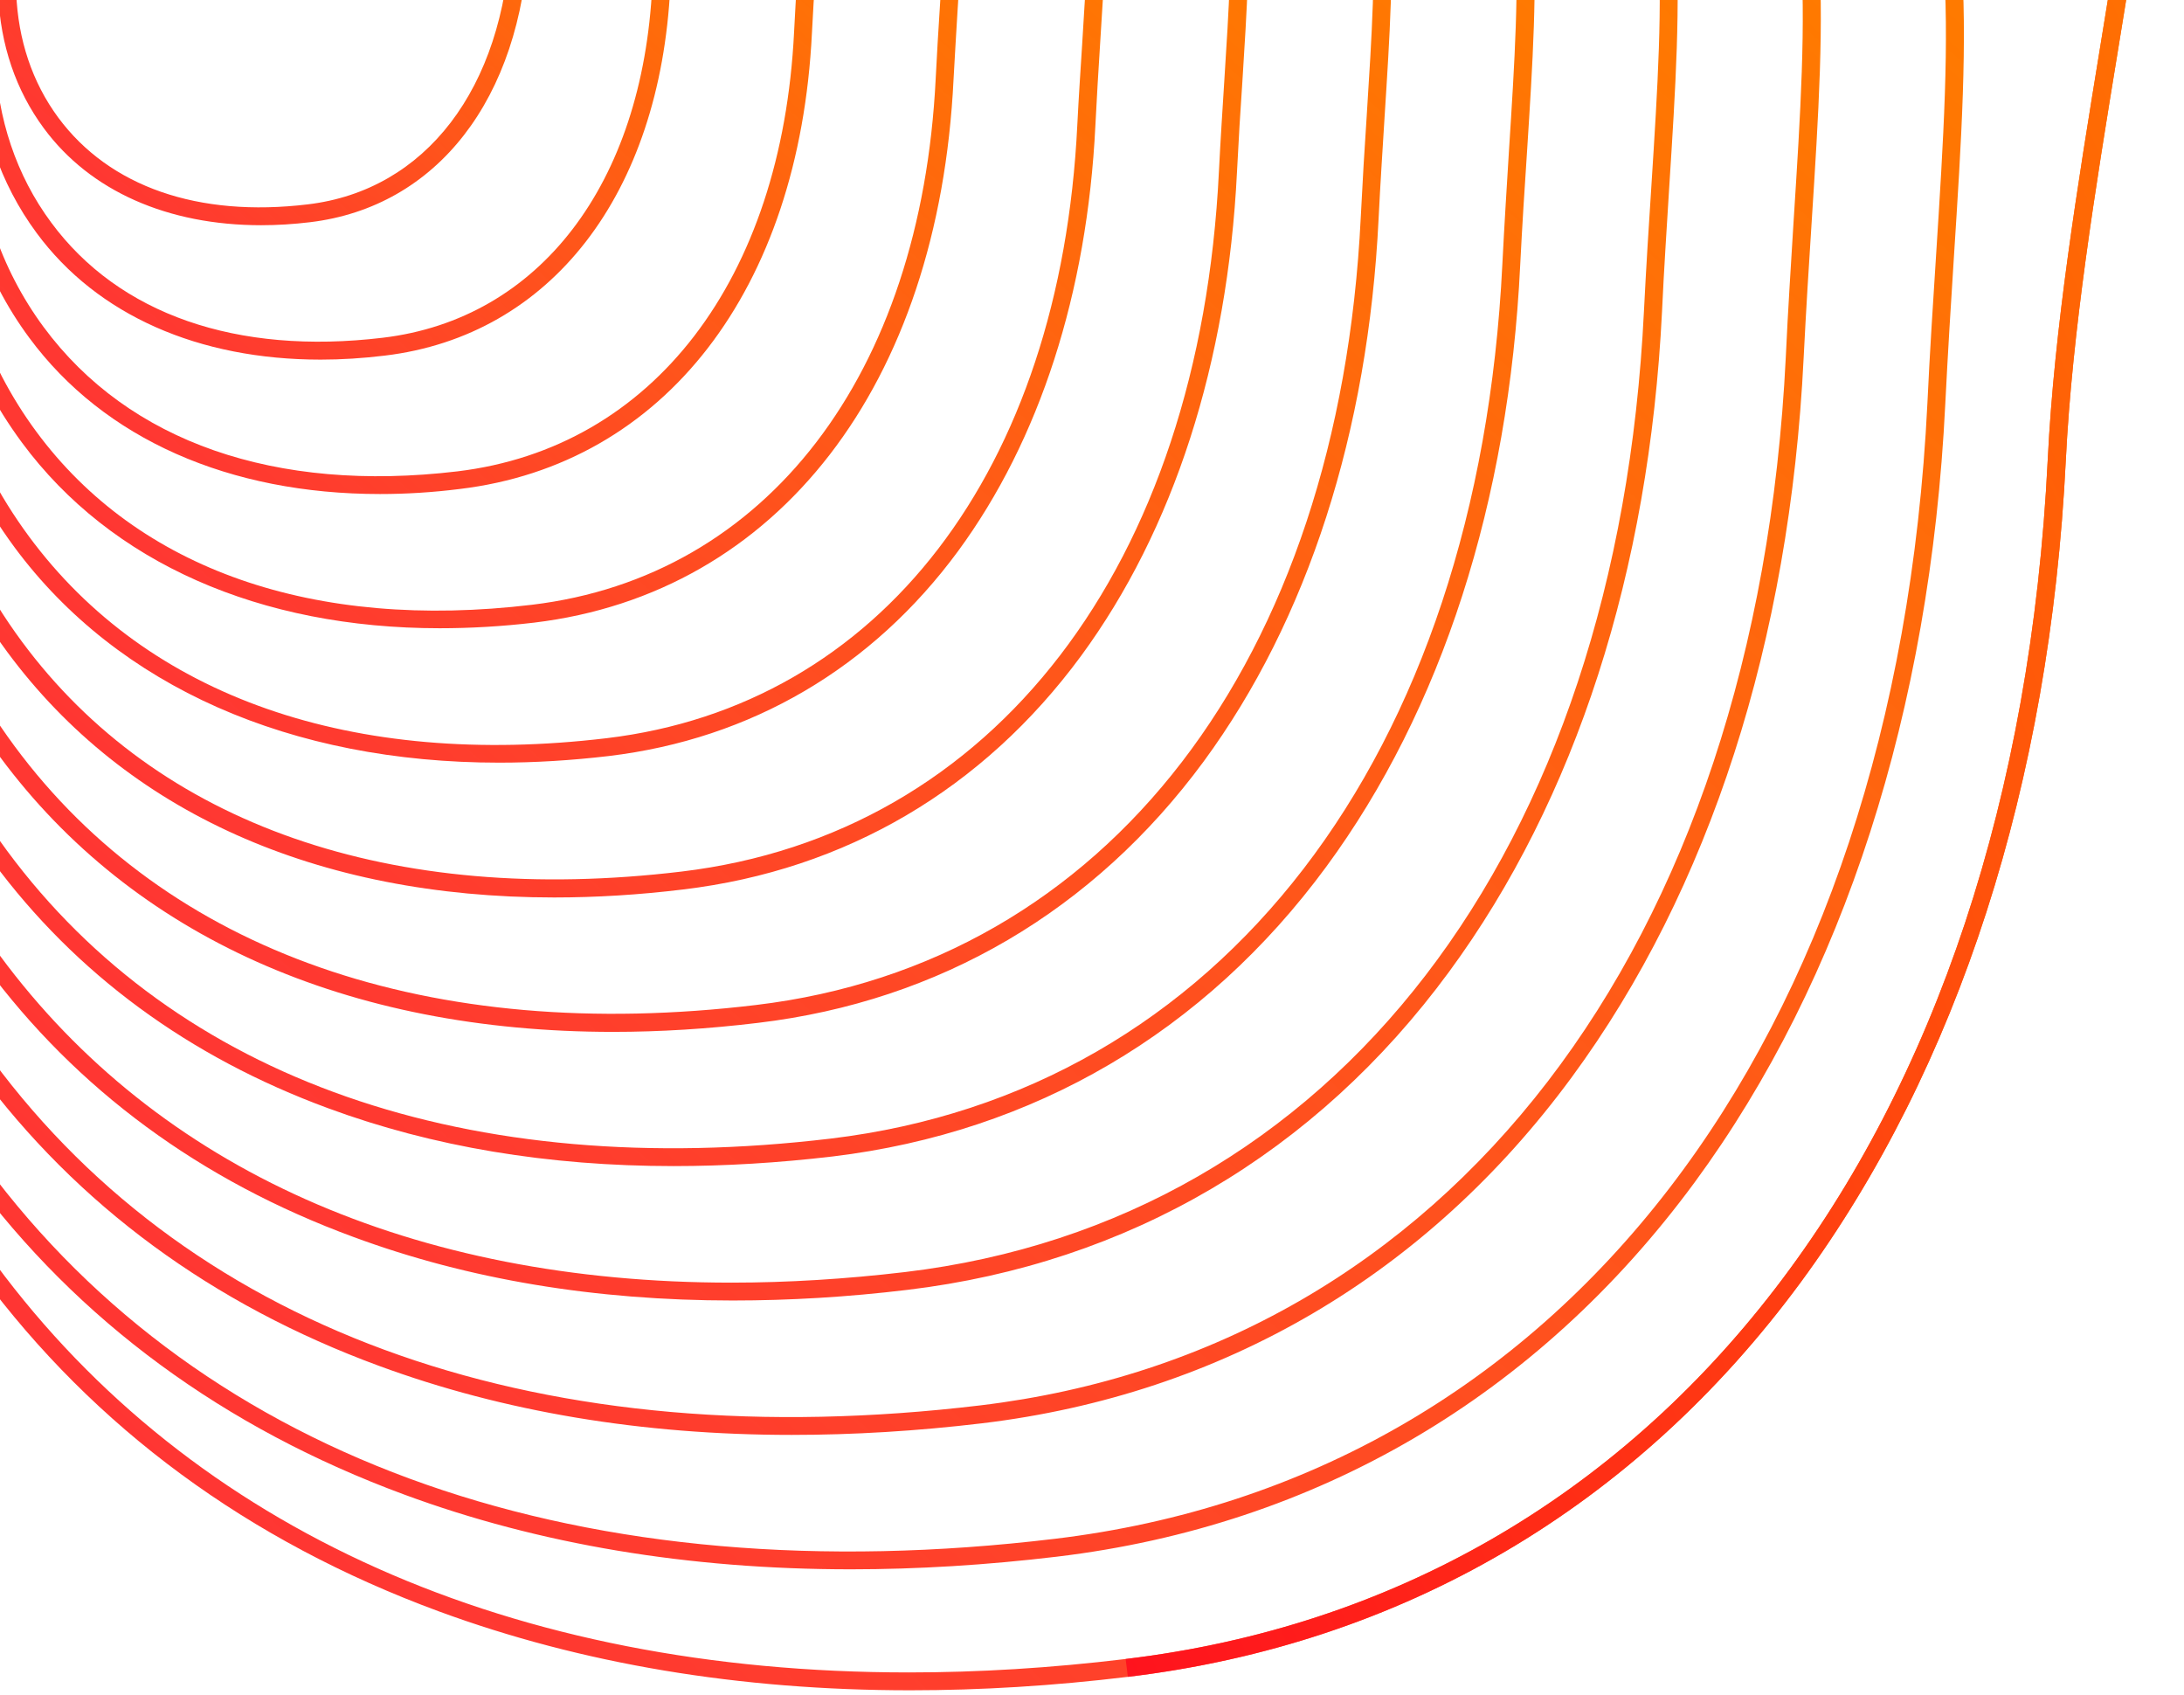 <svg width="192" height="149" viewBox="0 0 192 149" fill="none" xmlns="http://www.w3.org/2000/svg">
<path fill-rule="evenodd" clip-rule="evenodd" d="M80.02 148.578C64.996 148.578 51.118 146.25 38.597 141.647C21.828 135.476 8.302 125.512 -1.661 112.04C-11.853 98.25 -17.743 81.093 -18.695 62.401C-19.683 42.915 -15.521 22.495 -6.334 1.705C1.989 -17.076 18.918 -44.726 41.507 -65.992C71.555 -94.294 104.196 -105.457 138.529 -99.162C201.2 -87.664 193.564 -40.793 186.176 4.544C184.201 16.605 182.173 29.09 181.609 40.464C180.216 68.872 172.157 93.842 158.332 112.675C143.749 132.495 123.276 144.504 99.152 147.396C92.593 148.19 86.209 148.578 80.02 148.578ZM120.119 -99.285C92.91 -99.285 66.918 -87.752 42.583 -64.846C20.17 -43.738 3.365 -16.3 -4.888 2.339C-22.945 43.162 -21.305 82.803 -0.391 111.105C16.961 134.576 45.051 147.008 79.879 147.008C86.033 147.008 92.399 146.62 98.958 145.827C146.059 140.184 177.112 99.784 180.022 40.393C180.586 28.914 182.631 16.394 184.606 4.279C188.239 -17.975 191.995 -40.969 187.11 -59.45C181.644 -80.099 165.65 -92.584 138.229 -97.61C132.145 -98.721 126.097 -99.285 120.119 -99.285Z" fill="url(#paint0_linear_1_103)"/>
<path fill-rule="evenodd" clip-rule="evenodd" d="M74.8 137.944C60.552 137.944 47.414 135.757 35.564 131.384C19.694 125.53 6.856 116.113 -2.56 103.346C-12.224 90.279 -17.796 74.039 -18.713 56.334C-19.648 37.871 -15.697 18.527 -6.986 -1.152C-1.608 -13.302 7.738 -30.707 26.835 -41.605C46.674 -52.908 72.878 -55.377 106.964 -49.117C140.133 -43.033 157.785 -35.539 165.985 -24.041C174.044 -12.756 173.091 2.092 171.769 22.636C171.504 26.744 171.24 31.012 171.011 35.561C169.688 62.471 162.07 86.118 148.968 103.946C135.143 122.726 115.763 134.1 92.91 136.833C86.703 137.574 80.654 137.944 74.8 137.944ZM73.389 -50.88C23.979 -50.88 5.216 -24.817 -5.54 -0.518C-22.645 38.118 -21.093 75.626 -1.291 102.412C18.018 128.545 51.417 140.219 92.716 135.264C137.277 129.938 166.673 91.69 169.441 35.473C169.653 30.924 169.935 26.656 170.199 22.53C172.809 -18.328 173.885 -35.239 106.682 -47.565C94.25 -49.857 83.211 -50.88 73.389 -50.88Z" fill="url(#paint1_linear_1_103)"/>
<path fill-rule="evenodd" clip-rule="evenodd" d="M69.598 126.129C56.443 126.129 44.293 124.101 33.325 120.063C18.653 114.667 6.786 105.939 -1.925 94.141C-10.848 82.062 -16.015 67.038 -16.844 50.674C-17.708 33.604 -14.075 15.723 -6.017 -2.475C-1.044 -13.708 7.597 -29.79 25.266 -39.859C43.605 -50.333 67.834 -52.608 99.329 -46.824C129.994 -41.199 146.323 -34.269 153.906 -23.618C161.347 -13.179 160.483 0.541 159.266 19.532C159.019 23.341 158.773 27.274 158.561 31.471C157.344 56.352 150.291 78.218 138.176 94.688C125.409 112.058 107.475 122.567 86.35 125.107C80.601 125.794 75.011 126.129 69.598 126.129ZM68.311 -48.323C22.674 -48.323 5.357 -24.27 -4.571 -1.84C-20.37 33.833 -18.942 68.484 -0.656 93.207C17.19 117.33 48.014 128.104 86.156 123.537C127.296 118.617 154.435 83.314 156.992 31.4C157.185 27.185 157.45 23.253 157.679 19.444C160.095 -18.275 161.083 -33.898 99.046 -45.272C87.567 -47.371 77.374 -48.323 68.311 -48.323Z" fill="url(#paint2_linear_1_103)"/>
<path fill-rule="evenodd" clip-rule="evenodd" d="M64.413 114.315C52.316 114.315 41.172 112.463 31.103 108.742C17.613 103.787 6.733 95.764 -1.273 84.936C-9.49 73.845 -14.216 60.037 -14.992 45.013C-15.786 29.337 -12.435 12.92 -5.047 -3.797C-0.479 -14.096 7.456 -28.873 23.679 -38.131C40.537 -47.741 62.773 -49.84 91.693 -44.532C119.854 -39.365 134.861 -32.982 141.826 -23.212C148.668 -13.602 147.857 -1.011 146.746 16.446C146.535 19.92 146.288 23.535 146.111 27.397C144.983 50.233 138.511 70.3 127.384 85.43C115.658 101.389 99.188 111.052 79.773 113.38C74.5 114.015 69.386 114.315 64.413 114.315ZM63.232 -45.784C21.387 -45.784 5.498 -23.724 -3.601 -3.145C-18.078 29.566 -16.773 61.325 -0.003 84.002C13.875 102.8 36.375 112.745 64.29 112.745C69.228 112.745 74.329 112.434 79.596 111.811C117.315 107.296 142.197 74.921 144.524 27.326C144.718 23.447 144.948 19.832 145.177 16.34C147.381 -18.24 148.298 -32.541 91.411 -42.98C80.901 -44.902 71.537 -45.784 63.232 -45.784Z" fill="url(#paint3_linear_1_103)"/>
<path fill-rule="evenodd" clip-rule="evenodd" d="M59.211 102.5C48.208 102.5 38.033 100.807 28.863 97.421C16.59 92.907 6.662 85.607 -0.638 75.732C-16.227 54.641 -17.479 25.175 -4.077 -5.102C0.085 -14.501 7.332 -27.974 22.11 -36.403C37.469 -45.149 57.73 -47.071 84.075 -42.222C137.171 -32.488 136.254 -18.134 134.244 13.343C134.032 16.517 133.821 19.797 133.644 23.306C132.639 44.114 126.732 62.4 116.592 76.19C105.906 90.72 90.9 99.52 73.213 101.653C68.416 102.218 63.743 102.5 59.211 102.5ZM58.136 -43.227C20.099 -43.227 5.657 -23.16 -2.631 -4.468C-15.803 25.281 -14.604 54.165 0.631 74.797C15.497 94.9 41.207 103.875 73.019 100.084C107.317 95.975 129.941 66.527 132.075 23.235C132.251 19.709 132.463 16.429 132.657 13.237C134.667 -18.187 135.496 -31.183 83.775 -40.67C74.218 -42.433 65.701 -43.227 58.136 -43.227Z" fill="url(#paint4_linear_1_103)"/>
<path fill-rule="evenodd" clip-rule="evenodd" d="M53.904 90.703C30.556 90.703 11.688 82.327 -0.003 66.527C-14.058 47.5 -15.204 20.908 -3.107 -6.425C0.649 -14.907 7.191 -27.057 20.54 -34.675C34.383 -42.575 52.669 -44.285 76.44 -39.929C124.369 -31.148 123.54 -18.169 121.724 10.239C121.547 13.113 121.353 16.058 121.195 19.232C120.278 37.995 114.952 54.5 105.818 66.932C96.154 80.052 82.612 88.005 66.653 89.909C62.28 90.438 58.03 90.703 53.904 90.703ZM53.057 -40.67C18.794 -40.67 5.798 -22.613 -1.661 -5.79C-13.511 21.013 -12.453 47.023 1.284 65.592C14.668 83.684 37.804 91.778 66.459 88.34C97.336 84.654 117.703 58.133 119.625 19.144C119.784 15.97 119.96 13.008 120.154 10.133C121.953 -18.134 122.711 -29.843 76.158 -38.378C67.535 -39.965 59.882 -40.67 53.057 -40.67Z" fill="url(#paint5_linear_1_103)"/>
<path fill-rule="evenodd" clip-rule="evenodd" d="M48.719 78.888C27.893 78.888 11.071 71.411 0.649 57.322C-11.906 40.34 -12.911 16.622 -2.119 -7.748C1.213 -15.295 7.05 -26.14 18.953 -32.929C31.314 -39.982 47.626 -41.517 68.804 -37.637C111.567 -29.79 110.826 -18.222 109.221 7.153C109.045 9.692 108.886 12.338 108.745 15.141C107.916 31.876 103.173 46.583 95.026 57.674C86.403 69.383 74.324 76.472 60.075 78.183C56.178 78.659 52.387 78.888 48.719 78.888ZM47.979 -38.131C17.507 -38.131 5.939 -22.066 -0.673 -7.095C-11.236 16.728 -10.284 39.864 1.919 56.387C13.822 72.487 34.418 79.664 59.899 76.613C87.355 73.333 105.465 49.739 107.158 15.071C107.299 12.249 107.475 9.604 107.634 7.047C109.239 -18.081 109.909 -28.485 68.522 -36.085C60.851 -37.496 54.045 -38.131 47.979 -38.131Z" fill="url(#paint6_linear_1_103)"/>
<path fill-rule="evenodd" clip-rule="evenodd" d="M43.888 67.038C25.566 67.038 10.365 60.372 1.284 48.117C-9.737 33.181 -10.637 12.355 -1.15 -9.052C1.795 -15.7 6.909 -25.223 17.384 -31.201C28.246 -37.39 42.565 -38.748 61.186 -35.345C98.782 -28.432 98.129 -18.257 96.701 4.05C96.56 6.254 96.419 8.599 96.296 11.068C95.573 25.757 91.393 38.683 84.234 48.434C76.669 58.715 66.036 64.957 53.516 66.456C50.218 66.844 47.009 67.038 43.888 67.038ZM42.9 -35.574C16.22 -35.574 6.098 -21.52 0.296 -8.418C-8.944 12.461 -8.115 32.722 2.554 47.164C12.975 61.272 31.015 67.549 53.339 64.887C77.357 62.012 93.227 41.363 94.709 10.98C94.832 8.511 94.991 6.166 95.132 3.944C96.525 -18.046 97.107 -27.145 60.887 -33.775C54.168 -35.01 48.208 -35.574 42.9 -35.574Z" fill="url(#paint7_linear_1_103)"/>
<path fill-rule="evenodd" clip-rule="evenodd" d="M38.65 55.223C22.868 55.223 9.748 49.475 1.936 38.912C-7.586 26.039 -8.344 8.07 -0.18 -10.375C6.01 -24.376 17.719 -39.612 53.551 -33.035C85.98 -27.092 85.415 -18.31 84.181 0.946C84.075 2.851 83.934 4.861 83.828 6.977C82.523 33.869 68.381 52.155 46.956 54.73C44.117 55.065 41.348 55.223 38.65 55.223ZM37.804 -33.017C14.915 -33.017 6.239 -20.973 1.266 -9.74C-6.669 8.176 -5.964 25.563 3.206 37.96C12.146 50.056 27.611 55.453 46.762 53.16C67.376 50.691 80.972 32.969 82.259 6.906C82.365 4.773 82.488 2.762 82.612 0.84C83.811 -17.993 84.322 -25.787 53.269 -31.483C47.485 -32.541 42.371 -33.017 37.804 -33.017Z" fill="url(#paint8_linear_1_103)"/>
<path fill-rule="evenodd" clip-rule="evenodd" d="M33.413 43.426C20.17 43.426 9.149 38.594 2.571 29.689C-5.417 18.88 -6.069 3.803 0.79 -11.68C6.01 -23.459 15.832 -36.261 45.915 -30.742C73.177 -25.734 72.719 -18.346 71.679 -2.158C71.573 -0.553 71.467 1.122 71.379 2.903C70.268 25.475 58.4 40.834 40.396 42.985C38.015 43.285 35.688 43.426 33.413 43.426ZM32.725 -30.478C13.628 -30.478 6.38 -20.426 2.236 -11.045C-4.377 3.909 -3.795 18.421 3.841 28.755C11.3 38.841 24.208 43.338 40.202 41.434C57.395 39.37 68.734 24.576 69.809 2.815C69.897 1.034 70.003 -0.659 70.091 -2.246C71.132 -18.398 71.52 -24.429 45.633 -29.19C40.819 -30.072 36.534 -30.478 32.725 -30.478Z" fill="url(#paint9_linear_1_103)"/>
<path fill-rule="evenodd" clip-rule="evenodd" d="M28.193 31.611C17.454 31.611 8.549 27.697 3.224 20.485C-3.248 11.738 -3.777 -0.465 1.76 -13.002C5.657 -21.802 13.681 -32.964 38.28 -28.45C60.393 -24.394 60.005 -18.398 59.158 -5.243C59.088 -3.974 59 -2.616 58.929 -1.188C58.03 17.081 48.419 29.513 33.819 31.259C31.89 31.494 30.015 31.611 28.193 31.611ZM27.647 -27.921C12.34 -27.921 6.539 -19.862 3.206 -12.368C-2.102 -0.359 -1.643 11.262 4.493 19.55C10.454 27.626 20.805 31.224 33.642 29.689C47.414 28.049 56.496 16.182 57.342 -1.258C57.413 -2.704 57.501 -4.062 57.589 -5.349C58.418 -18.257 58.718 -23.089 37.998 -26.88C34.136 -27.603 30.697 -27.921 27.647 -27.921Z" fill="url(#paint10_linear_1_103)"/>
<path fill-rule="evenodd" clip-rule="evenodd" d="M22.956 19.797C14.756 19.797 7.932 16.799 3.858 11.28C-1.097 4.579 -1.502 -4.75 2.73 -14.325C5.71 -21.043 11.847 -29.596 30.662 -26.14C47.591 -23.036 47.273 -18.134 46.656 -8.347C46.586 -7.377 46.533 -6.354 46.48 -5.261C45.792 8.687 38.421 18.192 27.259 19.532C25.789 19.709 24.355 19.797 22.956 19.797ZM22.55 -25.364C11.036 -25.364 6.68 -19.315 4.176 -13.69C0.173 -4.644 0.526 4.12 5.128 10.345C9.625 16.411 17.419 19.127 27.065 17.963C37.416 16.729 44.258 7.788 44.893 -5.349C44.946 -6.442 45.016 -7.465 45.069 -8.453C45.686 -18.116 45.933 -21.731 30.362 -24.588C27.453 -25.117 24.86 -25.364 22.55 -25.364Z" fill="url(#paint11_linear_1_103)"/>
<path d="M99.152 147.396L98.958 145.827C146.059 140.184 177.112 99.785 180.021 40.394C180.586 28.914 182.631 16.394 184.606 4.279C188.239 -17.974 191.995 -40.969 187.11 -59.45C181.644 -80.099 165.65 -92.584 138.229 -97.609L138.529 -99.161C201.2 -87.664 193.564 -40.793 186.176 4.544C184.201 16.606 182.173 29.09 181.609 40.464C180.215 68.873 172.157 93.842 158.332 112.675C143.748 132.496 123.275 144.504 99.152 147.396Z" fill="url(#paint12_linear_1_103)"/>
<defs>
<linearGradient id="paint0_linear_1_103" x1="173.888" y1="-48.919" x2="-71.181" y2="180.849" gradientUnits="userSpaceOnUse">
<stop stop-color="#FF7A00"/>
<stop offset="0.904" stop-color="#FF001F" stop-opacity="0.85"/>
</linearGradient>
<linearGradient id="paint1_linear_1_103" x1="157.004" y1="-12.823" x2="-29.259" y2="195.908" gradientUnits="userSpaceOnUse">
<stop stop-color="#FF7A00"/>
<stop offset="0.904" stop-color="#FF001F" stop-opacity="0.85"/>
</linearGradient>
<linearGradient id="paint2_linear_1_103" x1="145.607" y1="-13.267" x2="-26.609" y2="179.709" gradientUnits="userSpaceOnUse">
<stop stop-color="#FF7A00"/>
<stop offset="0.904" stop-color="#FF001F" stop-opacity="0.85"/>
</linearGradient>
<linearGradient id="paint3_linear_1_103" x1="134.202" y1="-13.707" x2="-23.962" y2="163.52" gradientUnits="userSpaceOnUse">
<stop stop-color="#FF7A00"/>
<stop offset="0.904" stop-color="#FF001F" stop-opacity="0.85"/>
</linearGradient>
<linearGradient id="paint4_linear_1_103" x1="122.805" y1="-14.144" x2="-21.294" y2="147.402" gradientUnits="userSpaceOnUse">
<stop stop-color="#FF7A00"/>
<stop offset="0.904" stop-color="#FF001F" stop-opacity="0.85"/>
</linearGradient>
<linearGradient id="paint5_linear_1_103" x1="111.401" y1="-14.578" x2="-18.662" y2="131.212" gradientUnits="userSpaceOnUse">
<stop stop-color="#FF7A00"/>
<stop offset="0.904" stop-color="#FF001F" stop-opacity="0.85"/>
</linearGradient>
<linearGradient id="paint6_linear_1_103" x1="100.008" y1="-15.018" x2="-16.004" y2="115.018" gradientUnits="userSpaceOnUse">
<stop stop-color="#FF7A00"/>
<stop offset="0.904" stop-color="#FF001F" stop-opacity="0.85"/>
</linearGradient>
<linearGradient id="paint7_linear_1_103" x1="88.612" y1="-15.466" x2="-13.309" y2="98.816" gradientUnits="userSpaceOnUse">
<stop stop-color="#FF7A00"/>
<stop offset="0.904" stop-color="#FF001F" stop-opacity="0.85"/>
</linearGradient>
<linearGradient id="paint8_linear_1_103" x1="77.208" y1="-15.904" x2="-10.659" y2="82.617" gradientUnits="userSpaceOnUse">
<stop stop-color="#FF7A00"/>
<stop offset="0.904" stop-color="#FF001F" stop-opacity="0.85"/>
</linearGradient>
<linearGradient id="paint9_linear_1_103" x1="65.82" y1="-16.344" x2="-8.018" y2="66.438" gradientUnits="userSpaceOnUse">
<stop stop-color="#FF7A00"/>
<stop offset="0.904" stop-color="#FF001F" stop-opacity="0.85"/>
</linearGradient>
<linearGradient id="paint10_linear_1_103" x1="54.419" y1="-16.763" x2="-5.34" y2="50.25" gradientUnits="userSpaceOnUse">
<stop stop-color="#FF7A00"/>
<stop offset="0.904" stop-color="#FF001F" stop-opacity="0.85"/>
</linearGradient>
<linearGradient id="paint11_linear_1_103" x1="43.018" y1="-17.202" x2="-2.686" y2="34.063" gradientUnits="userSpaceOnUse">
<stop stop-color="#FF7A00"/>
<stop offset="0.904" stop-color="#FF001F" stop-opacity="0.85"/>
</linearGradient>
<linearGradient id="paint12_linear_1_103" x1="183.513" y1="-47.816" x2="11.305" y2="23.849" gradientUnits="userSpaceOnUse">
<stop stop-color="#FF7A00"/>
<stop offset="0.904" stop-color="#FF001F" stop-opacity="0.85"/>
</linearGradient>
</defs>
</svg>
